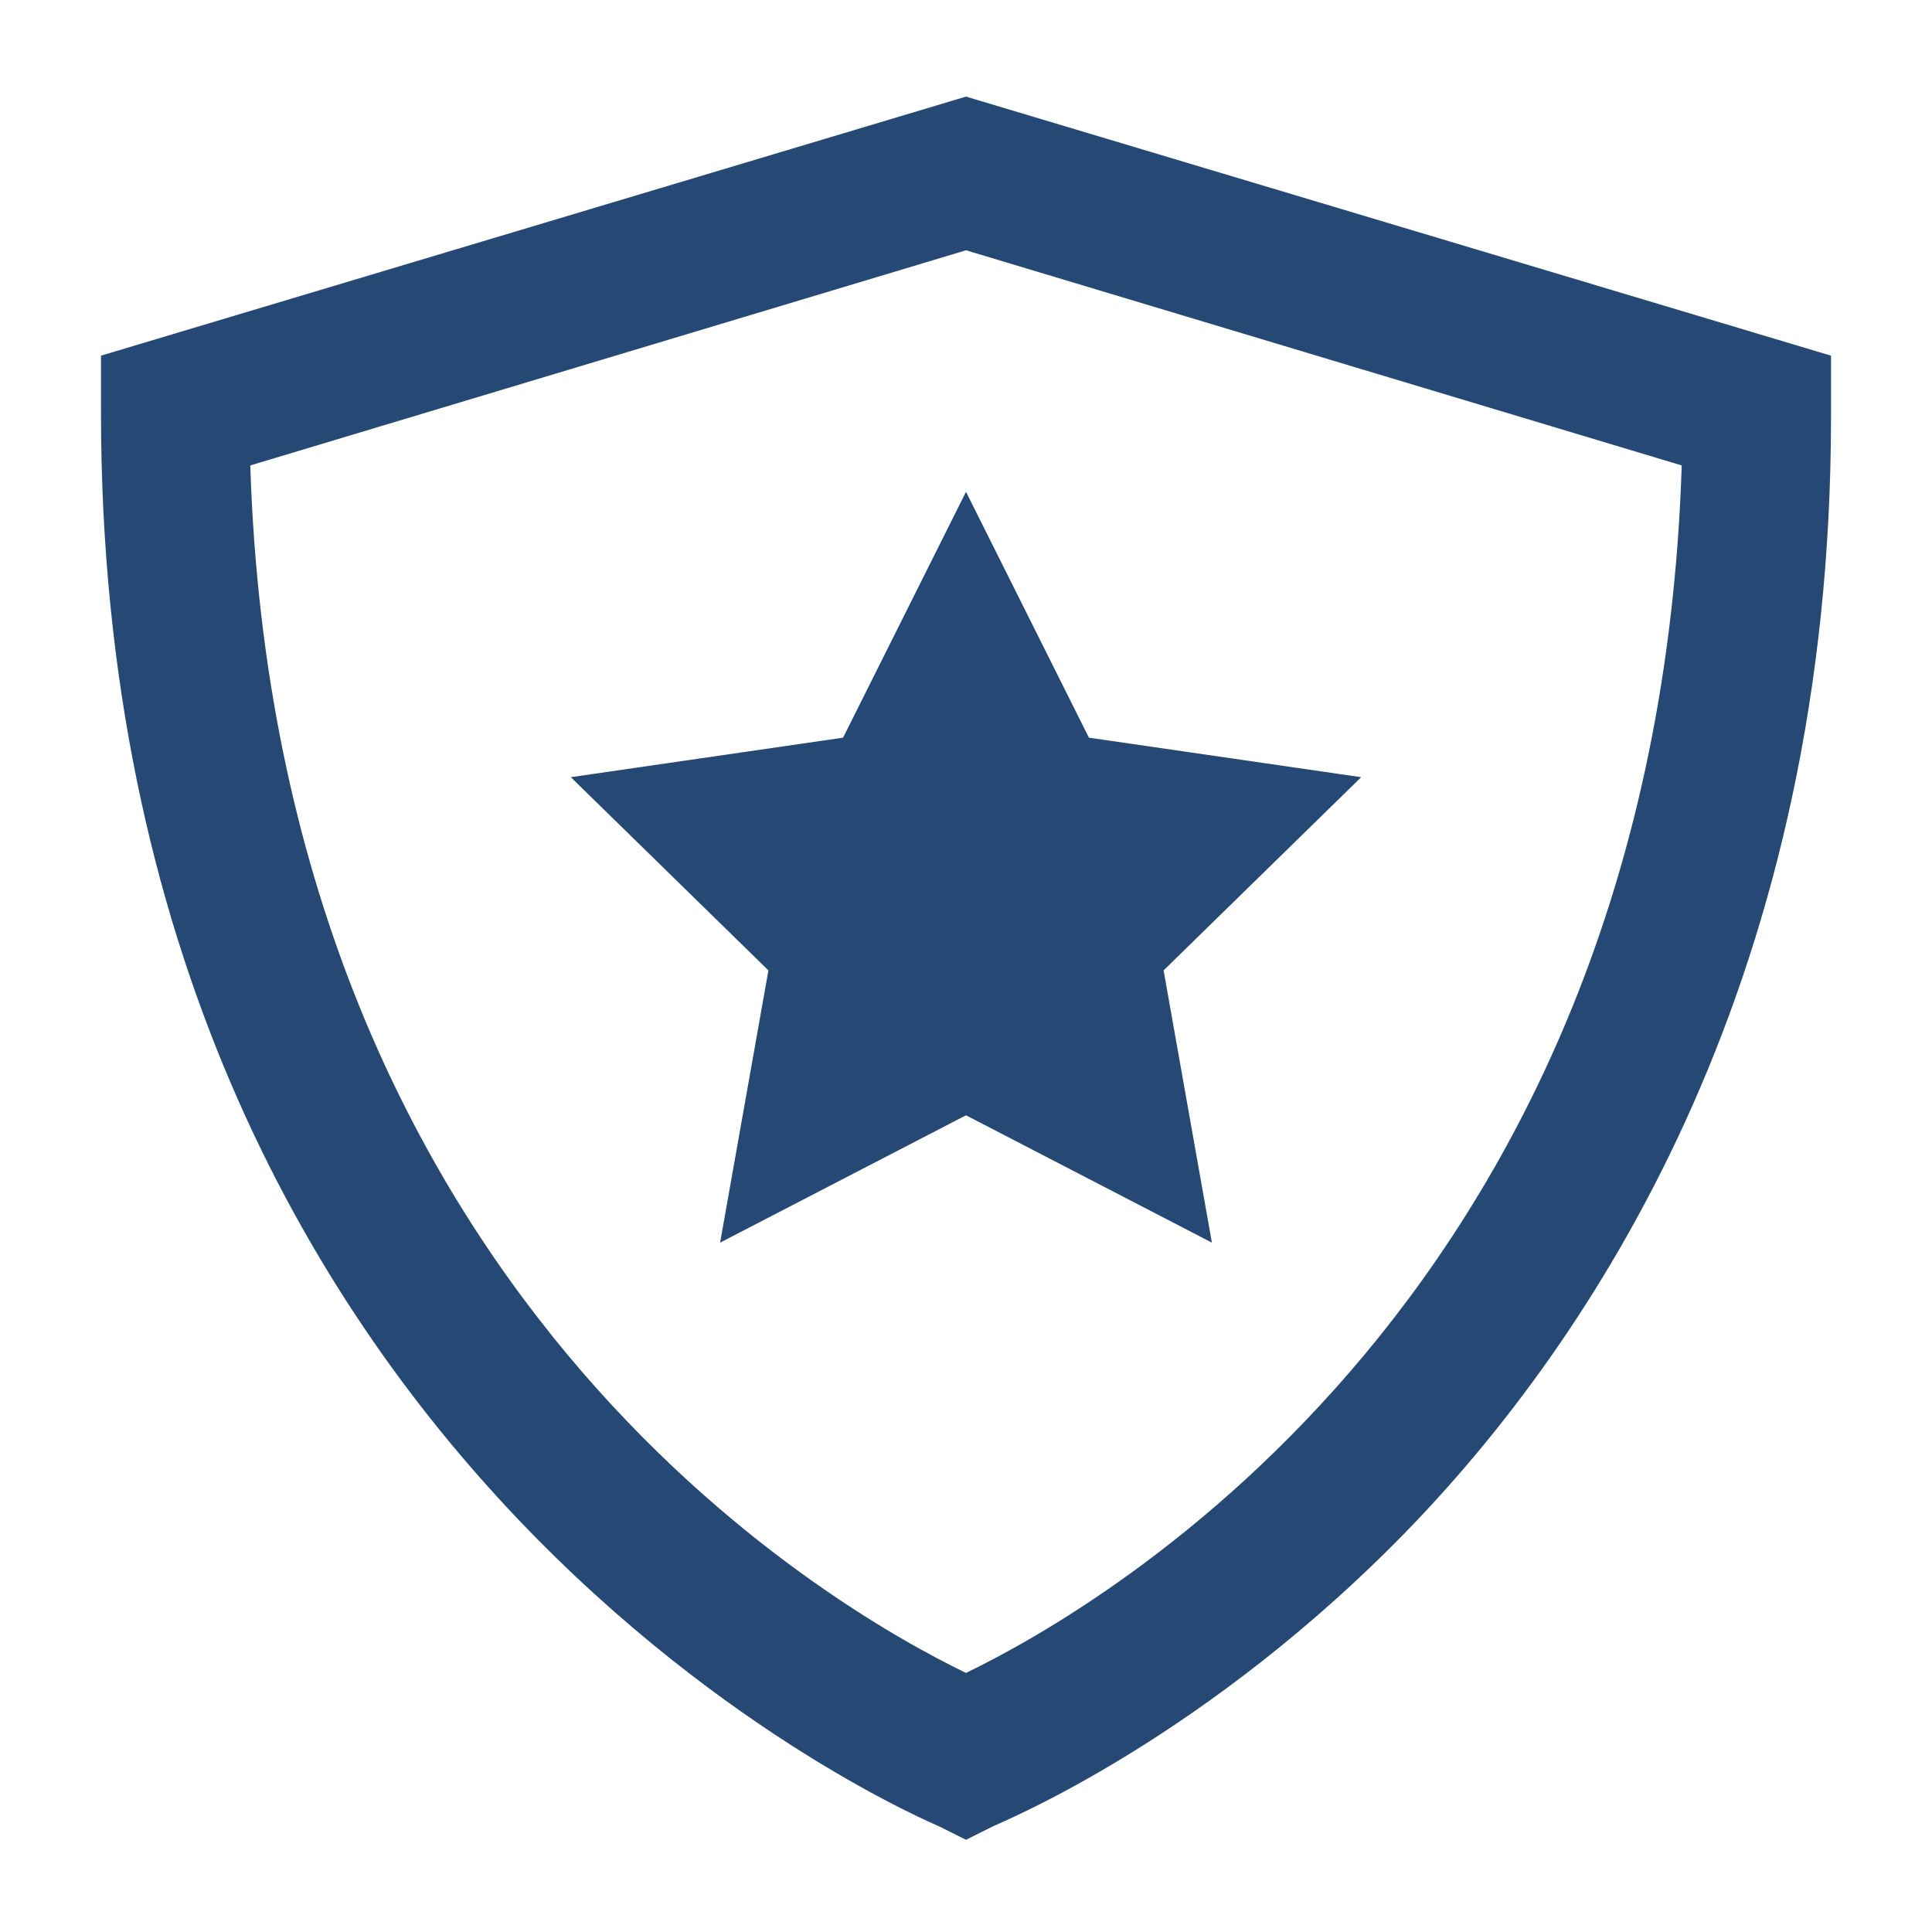<?xml version="1.0" encoding="utf-8"?>
<svg version="1.1" id="Ebene_1" xmlns="http://www.w3.org/2000/svg" xmlns:xlink="http://www.w3.org/1999/xlink" x="0px" y="0px"
	 viewBox="0 0 44 44" enable-background="new 0 0 44 44" xml:space="preserve">
		<path fill="#254875" d="M19.2,16.8L13,17.7l4.5,4.4l-1.1,6.2l5.6-2.9l5.6,2.9l-1.1-6.2l4.5-4.4l-6.2-0.9L22,11.2L19.2,16.8z M22,2.2L2.3,8.1v1.3
			c0,24.3,18.9,32.1,19.1,32.2l0.6,0.3l0.6-0.3c0.2-0.1,4.9-2,9.6-6.9c4.3-4.5,9.5-12.6,9.5-25.2V8.1L22,2.2z M22,38.1
			c-3.1-1.5-15.7-8.7-16.3-27.5L22,5.7l16.3,4.9C37.7,29.4,25.1,36.6,22,38.1z"/>
</svg>
